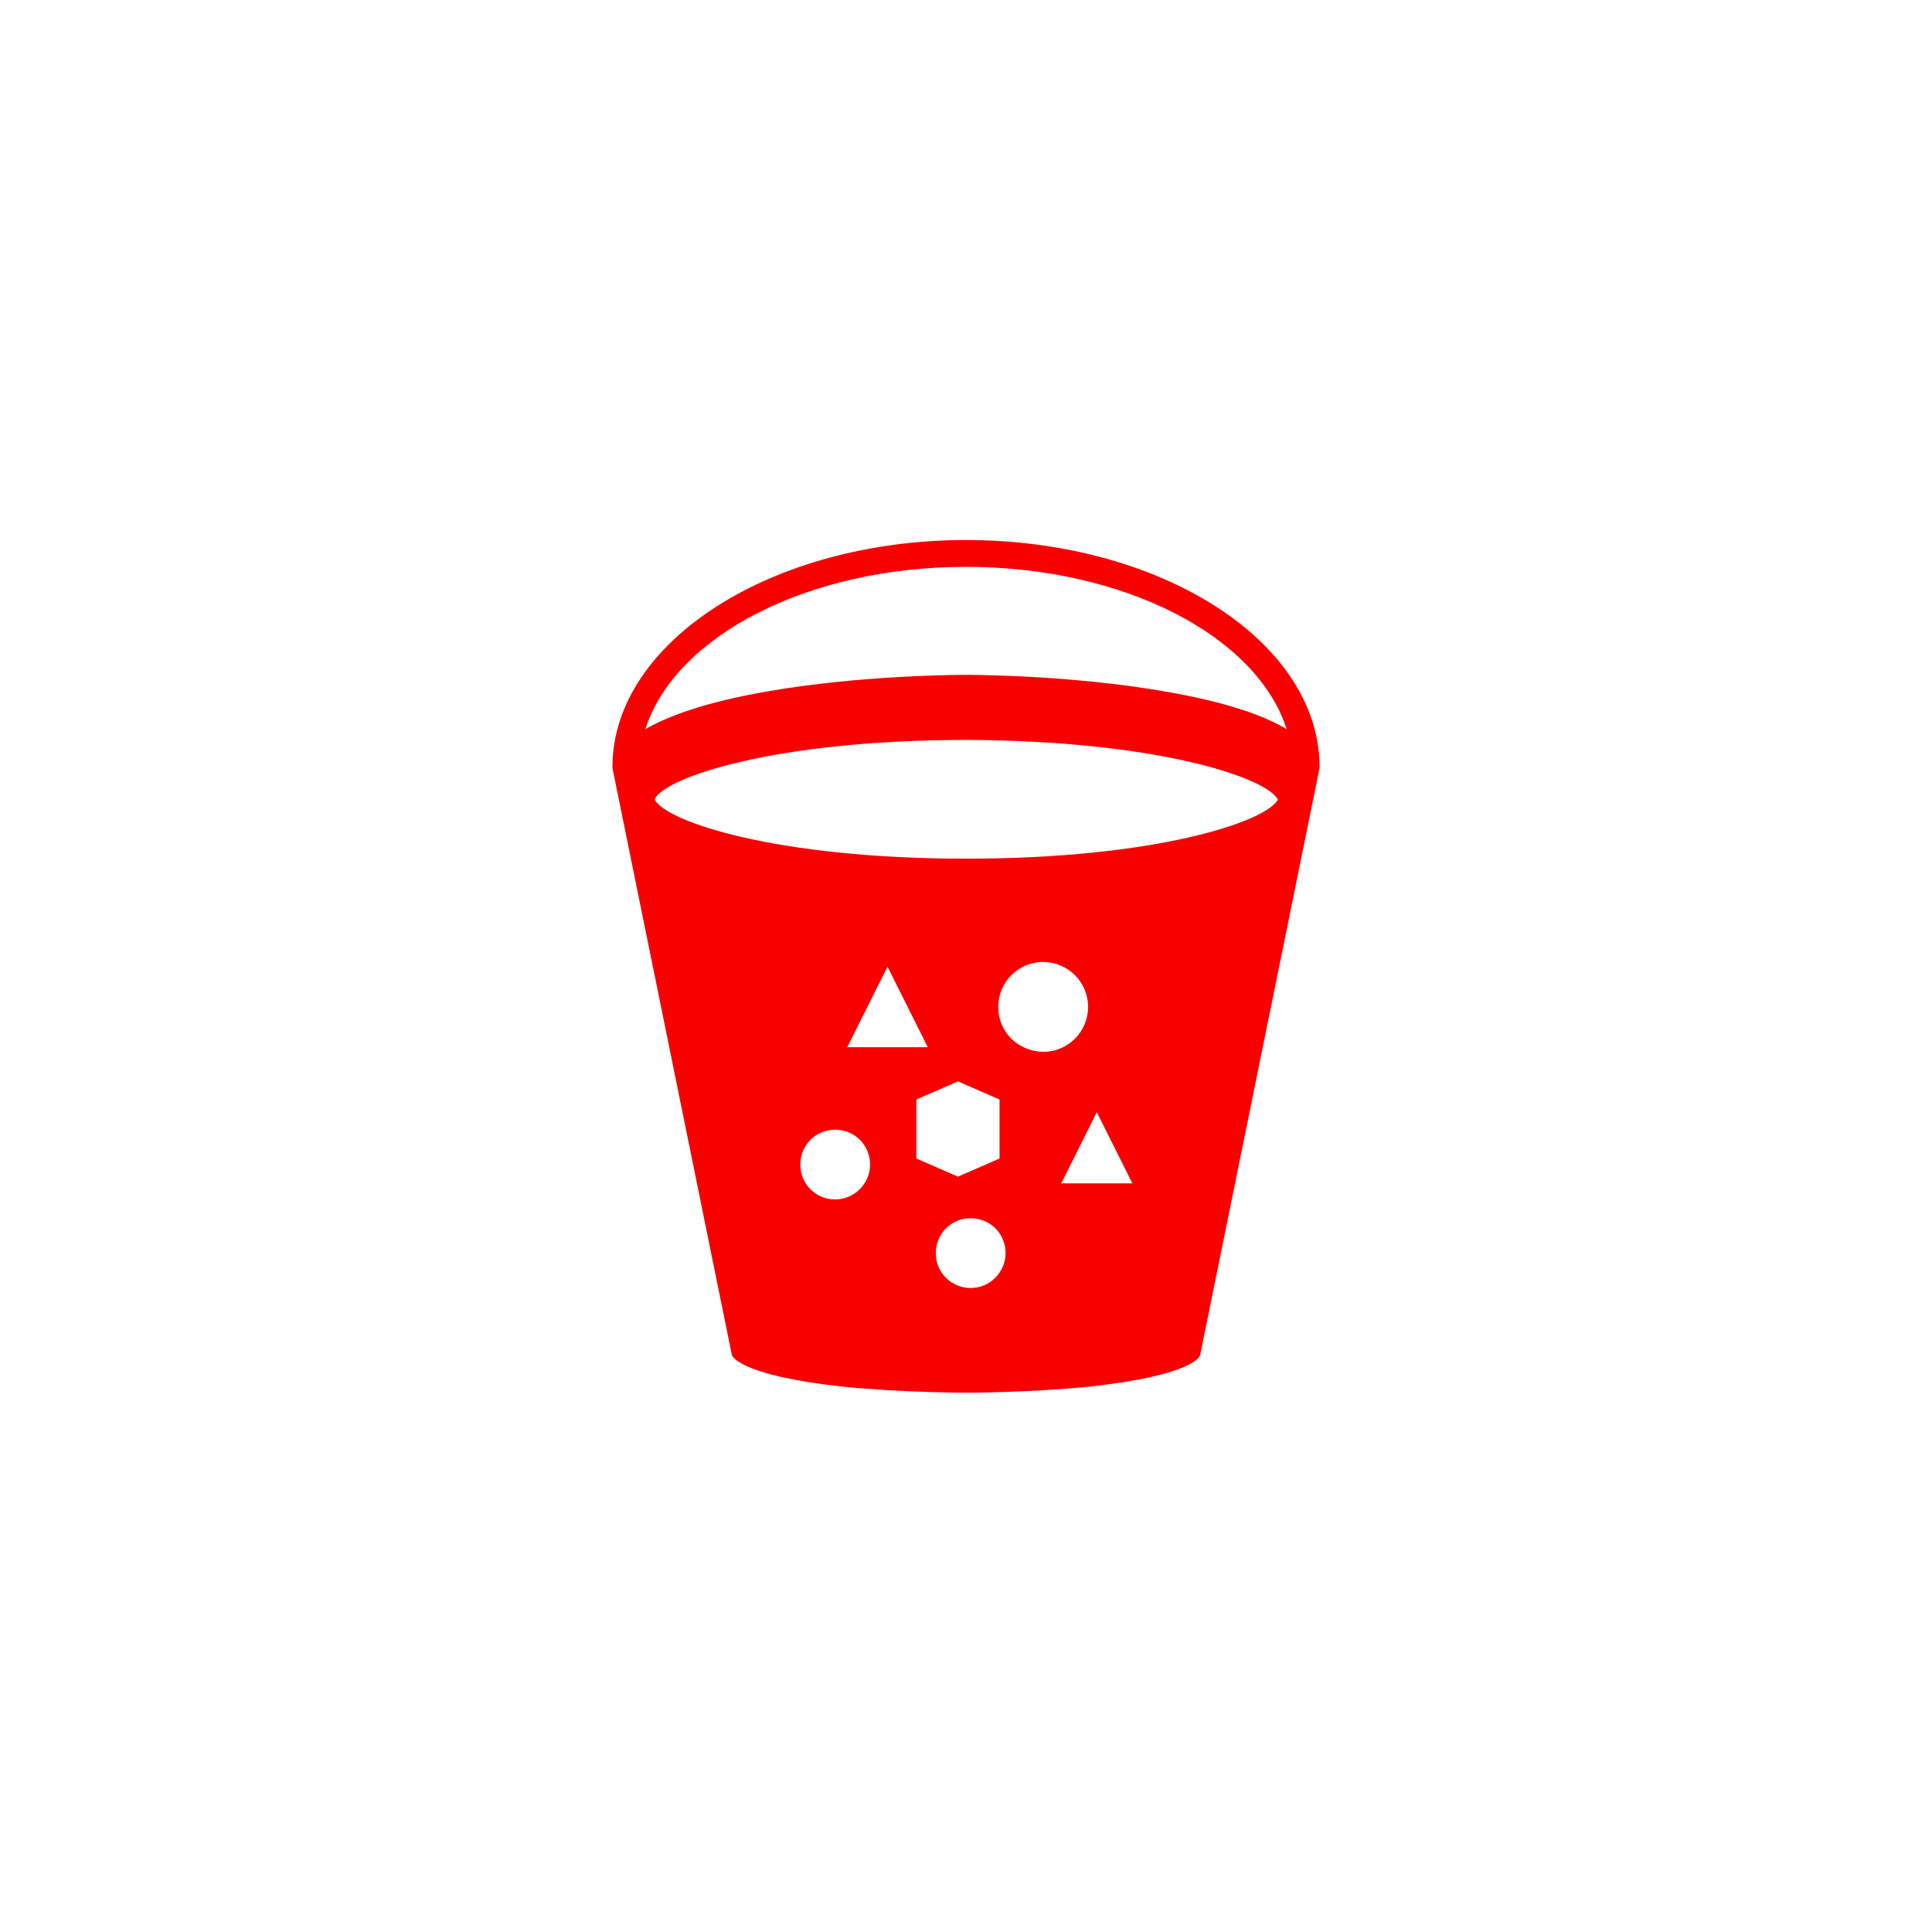 <svg version="1.1" id="Icons" xmlns="http://www.w3.org/2000/svg" xmlns:xlink="http://www.w3.org/1999/xlink" x="0px" y="0px"
	 viewBox="0 0 288 288" style="enable-background:new 0 0 288 288;" xml:space="preserve">
<style type="text/css">
	.st0{fill:#F80000;}
</style>
<g>
	<g>
		<g>
			<path class="st0" d="M196.7,114.2c0,0,0-0.1,0-0.1c-0.2-18.6-23.8-33.6-52.7-33.6c-28.9,0-52.5,15.1-52.7,33.6c0,0,0,0.1,0,0.1
				c0,0.1,0,0.1,0,0.2h0c0,0.1,0,0.1,0,0.1l17.8,87.5c0,0,0.8,3,16.5,4.7c8.9,0.9,18,0.9,18.4,0.9s9.5,0,18.4-0.9
				c15.7-1.7,16.5-4.6,16.5-4.7l17.8-87.5c0,0,0,0,0-0.1h0C196.7,114.3,196.7,114.2,196.7,114.2z M124.5,178.8
				c-2.9,0-5.2-2.3-5.2-5.2c0-2.9,2.3-5.2,5.2-5.2c2.9,0,5.2,2.3,5.2,5.2C129.7,176.5,127.3,178.8,124.5,178.8z M126.3,156.1l6-12
				l6,12H126.3z M136.6,163.9l6.2-2.7l6.2,2.7v8.8l-6.2,2.7l-6.2-2.7V163.9z M144.7,192c-2.9,0-5.2-2.3-5.2-5.2
				c0-2.9,2.3-5.2,5.2-5.2c2.9,0,5.2,2.3,5.2,5.2C149.9,189.6,147.6,192,144.7,192z M148.8,150.1c0-3.7,3-6.7,6.7-6.7
				c3.7,0,6.7,3,6.7,6.7c0,3.7-3,6.7-6.7,6.7C151.7,156.7,148.8,153.8,148.8,150.1z M158.2,176.4l5.3-10.6l5.3,10.6H158.2z
				 M190.5,119.2c-1.8,3.3-18.2,8.8-46.5,8.8c-28.2,0-44.7-5.5-46.4-8.8h0l0-0.1c1.7-3.3,18.1-8.8,46.5-8.8
				C172.4,110.4,188.8,115.9,190.5,119.2 M97.6,119.2 M173.8,103.1c-14.2-2.5-29.1-2.5-29.8-2.5c-0.6,0-15.6,0-29.8,2.5
				c-9.2,1.6-14.7,3.7-18,5.6c4.4-13.8,24.1-24.2,47.8-24.2c23.7,0,43.4,10.4,47.8,24.2C188.5,106.7,183,104.7,173.8,103.1z"/>
		</g>
	</g>
</g>
</svg>
